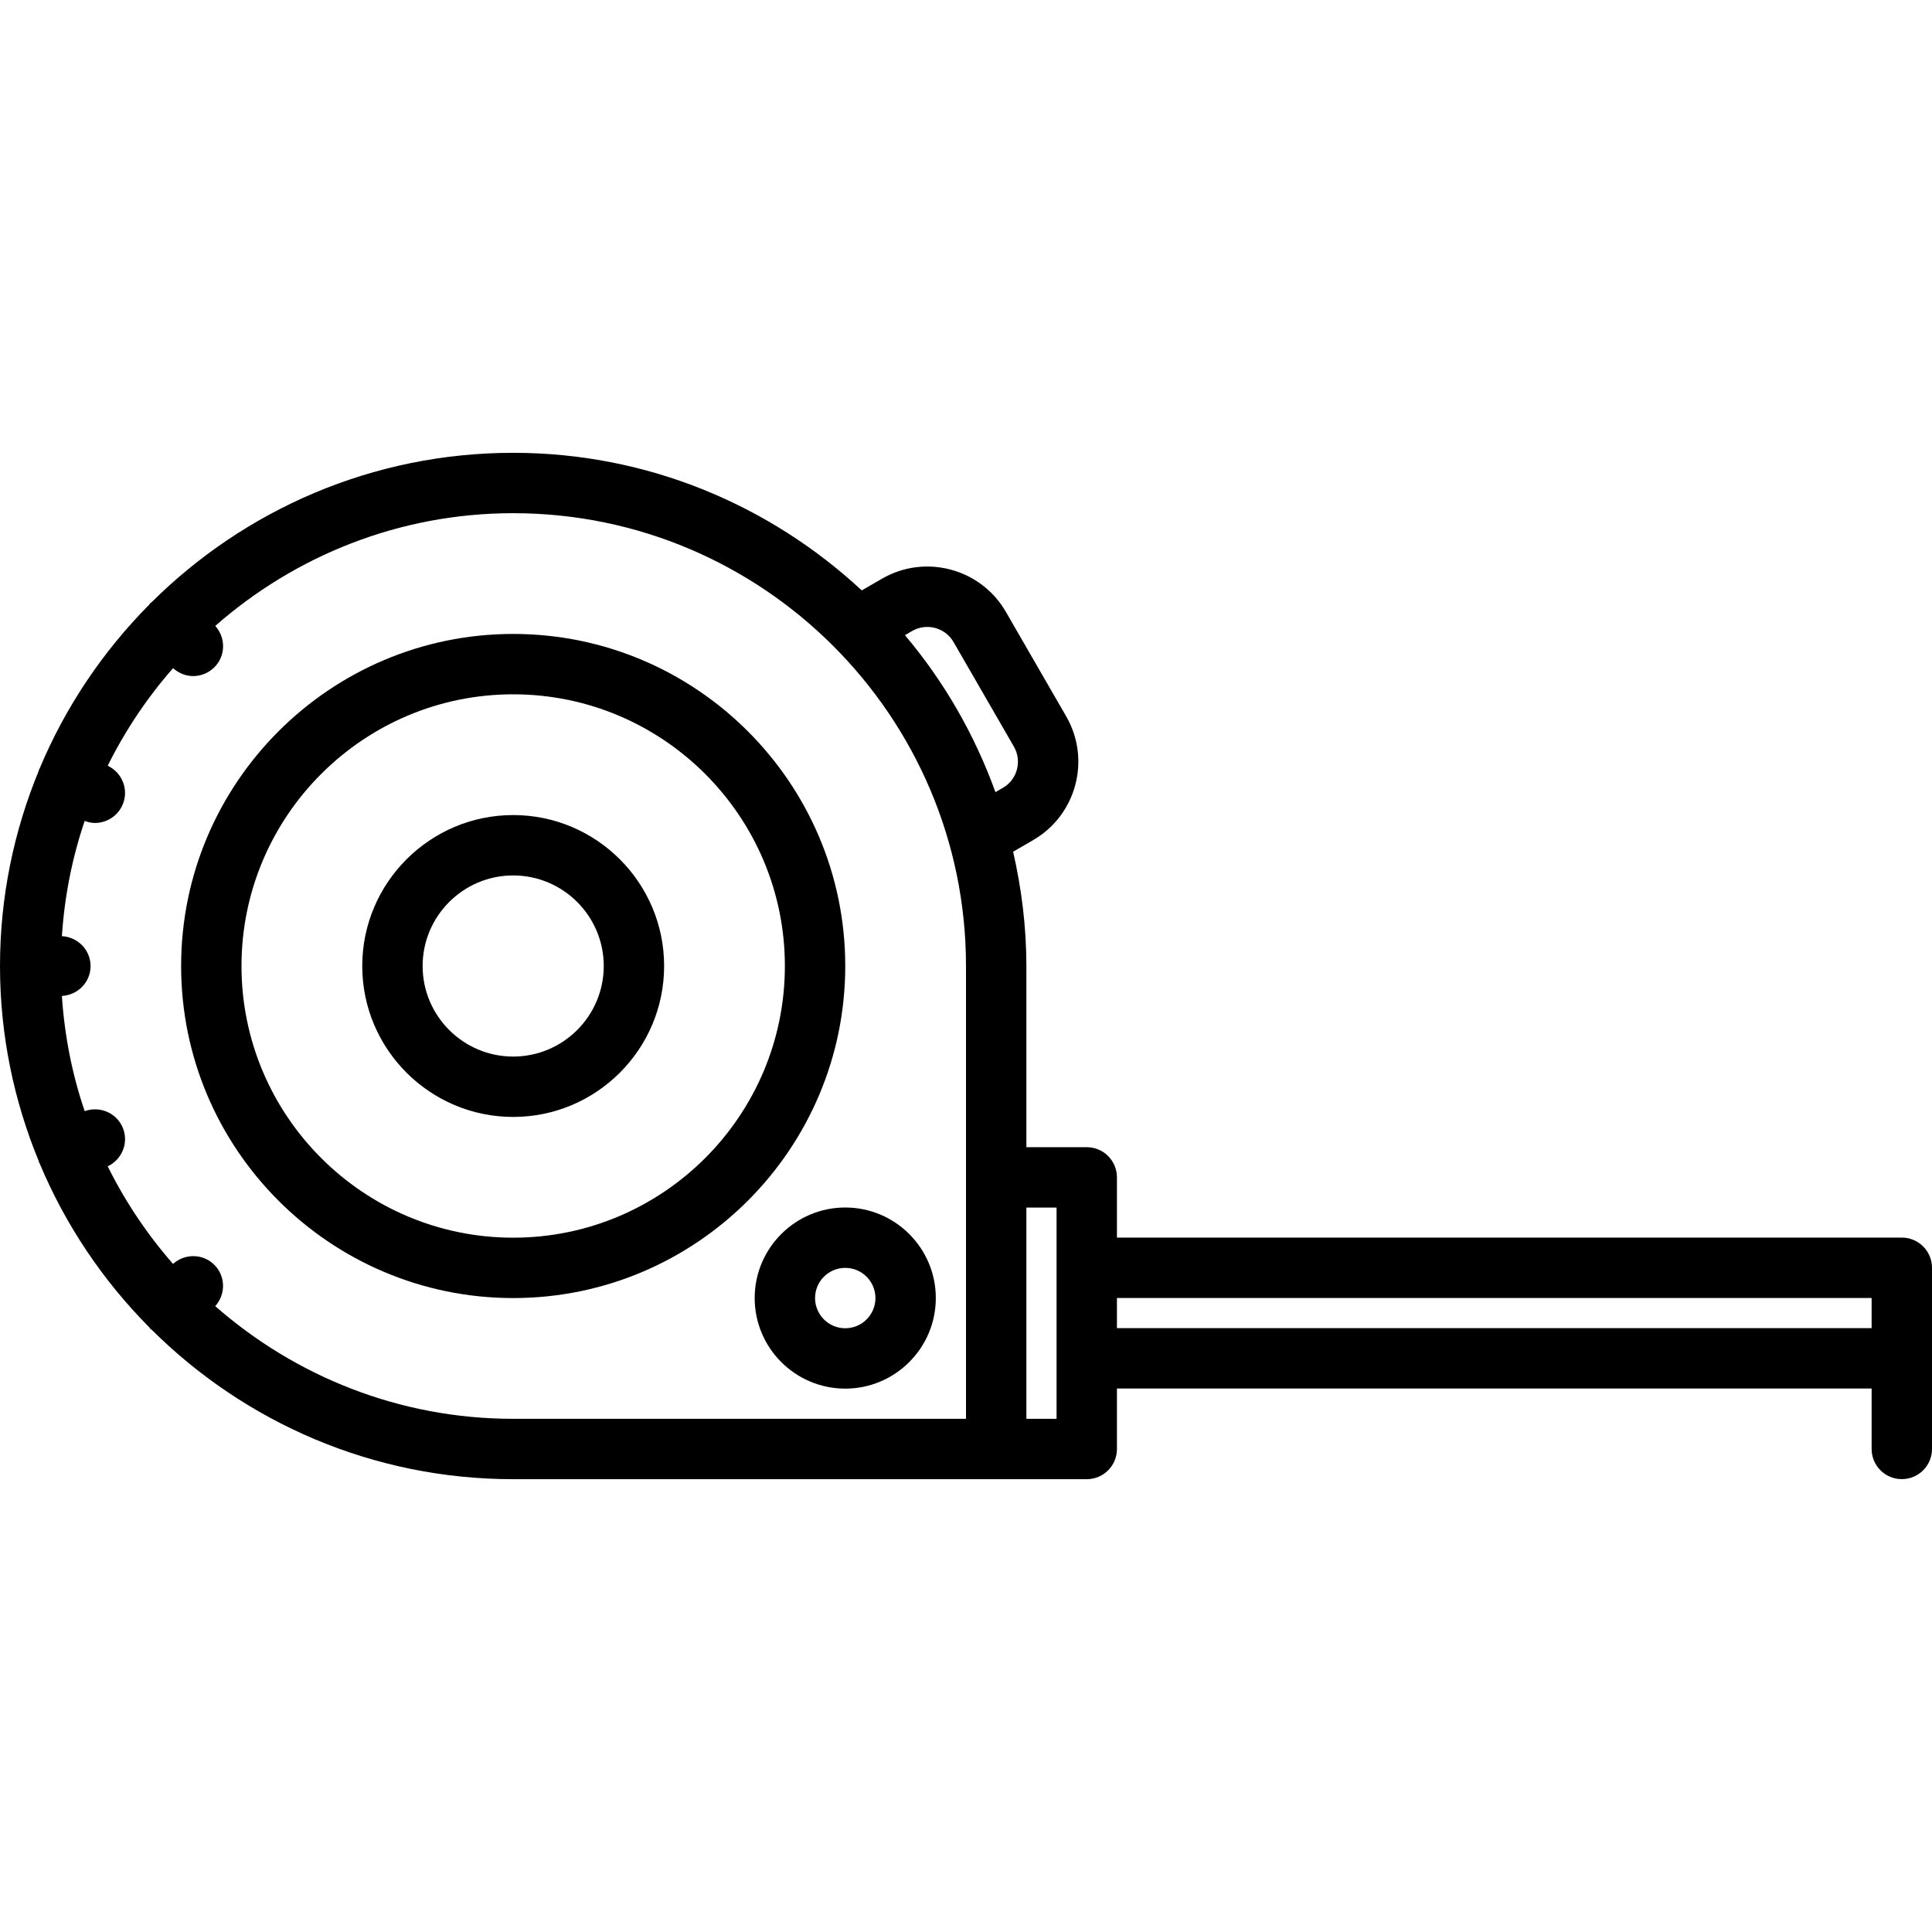 <svg id="icons" enable-background="new 0 0 64 64" height="512" viewBox="0 0 64 64" width="512" xmlns="http://www.w3.org/2000/svg"><path d="m17 21c-6.065 0-11 4.935-11 11s4.935 11 11 11 11-4.935 11-11-4.935-11-11-11zm0 20c-4.963 0-9-4.037-9-9 0-4.962 4.037-9 9-9s9 4.038 9 9c0 4.963-4.037 9-9 9z"/><path d="m17 27c-2.757 0-5 2.243-5 5s2.243 5 5 5 5-2.243 5-5-2.243-5-5-5zm0 8c-1.654 0-3-1.346-3-3s1.346-3 3-3 3 1.346 3 3-1.346 3-3 3z"/><path d="m28 40c-1.654 0-3 1.346-3 3s1.346 3 3 3 3-1.346 3-3-1.346-3-3-3zm0 4c-.552 0-1-.448-1-1s.448-1 1-1 1 .448 1 1-.448 1-1 1z"/><path d="m63 40.997h-26v-1.995c0-.553-.447-1-1-1h-2v-6.002c0-1.303-.161-2.567-.439-3.786l.662-.383c.001-.001.002-.002.003-.003 1.429-.827 1.92-2.663 1.095-4.094-.001 0-.001-.001-.001-.002l-2-3.465c-.828-1.432-2.665-1.926-4.098-1.099-.001 0-.001 0-.001 0l-.674.39c-3.035-2.818-7.087-4.558-11.547-4.558-4.669 0-8.902 1.894-11.979 4.951-.014.012-.031.016-.044.029s-.018.031-.029.045c-1.542 1.552-2.786 3.399-3.642 5.449-.003.008-.01.013-.014.021-.005.012-.003.025-.007.037-.824 1.995-1.285 4.178-1.285 6.468v.001s0 0 0 0c0 2.289.461 4.468 1.284 6.462.006.015.003.029.009.043.005.012.014.02.019.03.854 2.044 2.097 3.887 3.636 5.436.014.015.018.034.032.049s.034.019.049.032c3.075 3.055 7.305 4.947 11.971 4.947h16 3c.553 0 1-.447 1-1v-2.003h25v2.001c0 .553.447 1 1 1s1-.447 1-1v-6.001c0-.553-.447-1-1-1zm-28-.995v6.998h-1v-6.998zm-3.413-18.734 2 3.465c.275.478.112 1.089-.363 1.365h-.001l-.248.143c-.692-1.915-1.707-3.673-2.998-5.2l.243-.141c.477-.273 1.092-.109 1.367.368zm-24.457 22c.352-.394.347-.993-.031-1.37-.378-.375-.976-.38-1.367-.029-.854-.975-1.582-2.06-2.164-3.232.478-.228.704-.786.499-1.28-.207-.495-.765-.728-1.262-.549-.412-1.211-.667-2.49-.755-3.816.528-.028.951-.457.95-.991s-.423-.961-.95-.989c.088-1.327.343-2.606.755-3.817.111.04.225.067.338.067.393 0 .765-.233.924-.618.204-.494-.021-1.05-.499-1.278.582-1.173 1.31-2.258 2.165-3.233.189.17.424.263.662.263.257 0 .513-.098.708-.294.376-.377.38-.976.028-1.368 2.64-2.318 6.089-3.734 9.869-3.734 8.271 0 15 6.729 15 15v15h-15c-3.781 0-7.229-1.417-9.87-3.732zm29.87.729v-1h25v1z"/></svg>